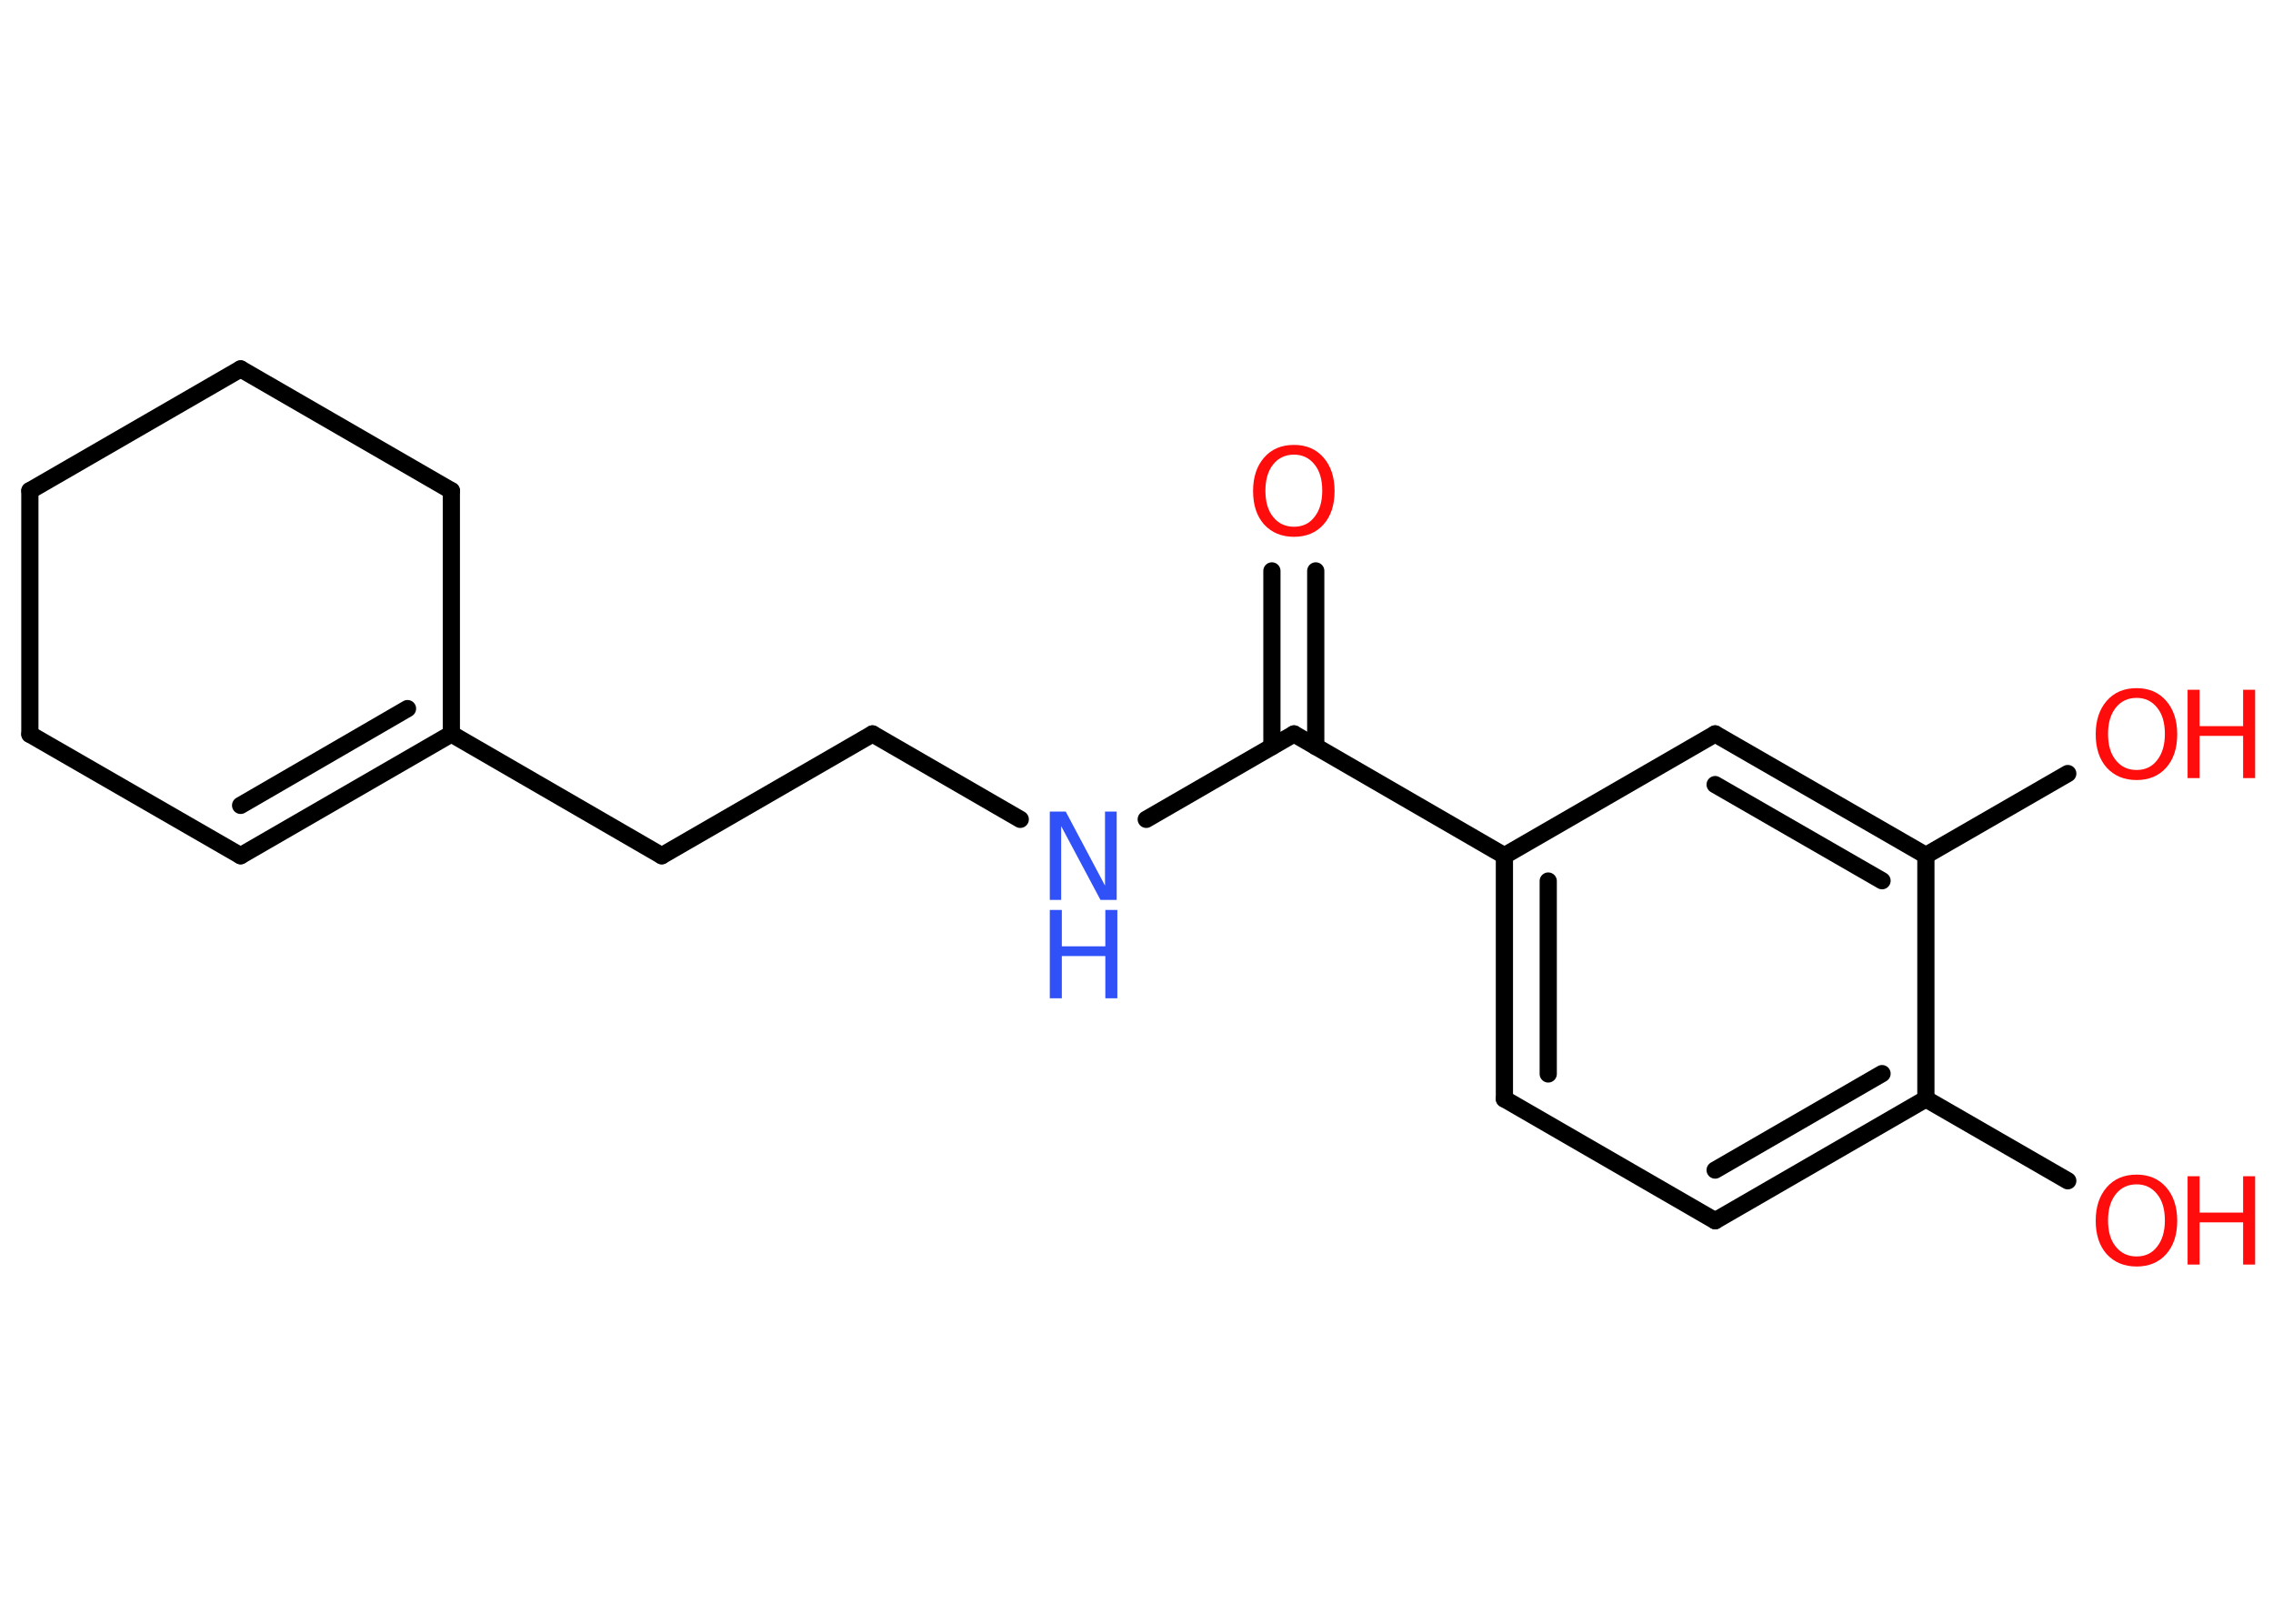 <?xml version='1.0' encoding='UTF-8'?>
<!DOCTYPE svg PUBLIC "-//W3C//DTD SVG 1.1//EN" "http://www.w3.org/Graphics/SVG/1.1/DTD/svg11.dtd">
<svg version='1.2' xmlns='http://www.w3.org/2000/svg' xmlns:xlink='http://www.w3.org/1999/xlink' width='70.0mm' height='50.0mm' viewBox='0 0 70.0 50.0'>
  <desc>Generated by the Chemistry Development Kit (http://github.com/cdk)</desc>
  <g stroke-linecap='round' stroke-linejoin='round' stroke='#000000' stroke-width='.53' fill='#FF0D0D'>
    <rect x='.0' y='.0' width='70.0' height='50.0' fill='#FFFFFF' stroke='none'/>
    <g id='mol1' class='mol'>
      <g id='mol1bnd1' class='bond'>
        <line x1='40.52' y1='17.58' x2='40.52' y2='22.99'/>
        <line x1='39.17' y1='17.58' x2='39.17' y2='22.99'/>
      </g>
      <line id='mol1bnd2' class='bond' x1='39.85' y1='22.6' x2='35.3' y2='25.23'/>
      <line id='mol1bnd3' class='bond' x1='31.42' y1='25.23' x2='26.87' y2='22.6'/>
      <line id='mol1bnd4' class='bond' x1='26.87' y1='22.6' x2='20.38' y2='26.35'/>
      <line id='mol1bnd5' class='bond' x1='20.38' y1='26.35' x2='13.9' y2='22.6'/>
      <g id='mol1bnd6' class='bond'>
        <line x1='7.41' y1='26.35' x2='13.9' y2='22.6'/>
        <line x1='7.41' y1='24.8' x2='12.55' y2='21.82'/>
      </g>
      <line id='mol1bnd7' class='bond' x1='7.41' y1='26.35' x2='.92' y2='22.61'/>
      <line id='mol1bnd8' class='bond' x1='.92' y1='22.61' x2='.92' y2='15.11'/>
      <line id='mol1bnd9' class='bond' x1='.92' y1='15.11' x2='7.41' y2='11.36'/>
      <line id='mol1bnd10' class='bond' x1='7.41' y1='11.36' x2='13.9' y2='15.11'/>
      <line id='mol1bnd11' class='bond' x1='13.9' y1='22.6' x2='13.9' y2='15.11'/>
      <line id='mol1bnd12' class='bond' x1='39.85' y1='22.6' x2='46.33' y2='26.35'/>
      <g id='mol1bnd13' class='bond'>
        <line x1='46.33' y1='26.35' x2='46.33' y2='33.84'/>
        <line x1='47.68' y1='27.13' x2='47.68' y2='33.07'/>
      </g>
      <line id='mol1bnd14' class='bond' x1='46.33' y1='33.84' x2='52.82' y2='37.59'/>
      <g id='mol1bnd15' class='bond'>
        <line x1='52.82' y1='37.59' x2='59.31' y2='33.84'/>
        <line x1='52.82' y1='36.03' x2='57.96' y2='33.06'/>
      </g>
      <line id='mol1bnd16' class='bond' x1='59.31' y1='33.84' x2='63.68' y2='36.36'/>
      <line id='mol1bnd17' class='bond' x1='59.31' y1='33.84' x2='59.31' y2='26.34'/>
      <line id='mol1bnd18' class='bond' x1='59.31' y1='26.34' x2='63.68' y2='23.82'/>
      <g id='mol1bnd19' class='bond'>
        <line x1='59.31' y1='26.34' x2='52.82' y2='22.6'/>
        <line x1='57.96' y1='27.12' x2='52.82' y2='24.16'/>
      </g>
      <line id='mol1bnd20' class='bond' x1='46.33' y1='26.35' x2='52.82' y2='22.6'/>
      <path id='mol1atm1' class='atom' d='M39.85 14.0q-.4 .0 -.64 .3q-.24 .3 -.24 .81q.0 .52 .24 .81q.24 .3 .64 .3q.4 .0 .63 -.3q.24 -.3 .24 -.81q.0 -.52 -.24 -.81q-.24 -.3 -.63 -.3zM39.85 13.7q.57 .0 .91 .39q.34 .39 .34 1.03q.0 .65 -.34 1.03q-.34 .38 -.91 .38q-.57 .0 -.92 -.38q-.34 -.38 -.34 -1.03q.0 -.64 .34 -1.03q.34 -.39 .92 -.39z' stroke='none'/>
      <g id='mol1atm3' class='atom'>
        <path d='M32.33 24.99h.49l1.21 2.28v-2.28h.36v2.72h-.5l-1.21 -2.27v2.27h-.35v-2.72z' stroke='none' fill='#3050F8'/>
        <path d='M32.33 28.02h.37v1.12h1.34v-1.12h.37v2.72h-.37v-1.3h-1.34v1.3h-.37v-2.72z' stroke='none' fill='#3050F8'/>
      </g>
      <g id='mol1atm16' class='atom'>
        <path d='M65.8 36.47q-.4 .0 -.64 .3q-.24 .3 -.24 .81q.0 .52 .24 .81q.24 .3 .64 .3q.4 .0 .63 -.3q.24 -.3 .24 -.81q.0 -.52 -.24 -.81q-.24 -.3 -.63 -.3zM65.8 36.17q.57 .0 .91 .39q.34 .39 .34 1.03q.0 .65 -.34 1.03q-.34 .38 -.91 .38q-.57 .0 -.92 -.38q-.34 -.38 -.34 -1.03q.0 -.64 .34 -1.03q.34 -.39 .92 -.39z' stroke='none'/>
        <path d='M67.37 36.22h.37v1.12h1.34v-1.12h.37v2.72h-.37v-1.3h-1.34v1.3h-.37v-2.72z' stroke='none'/>
      </g>
      <g id='mol1atm18' class='atom'>
        <path d='M65.8 21.49q-.4 .0 -.64 .3q-.24 .3 -.24 .81q.0 .52 .24 .81q.24 .3 .64 .3q.4 .0 .63 -.3q.24 -.3 .24 -.81q.0 -.52 -.24 -.81q-.24 -.3 -.63 -.3zM65.8 21.19q.57 .0 .91 .39q.34 .39 .34 1.03q.0 .65 -.34 1.03q-.34 .38 -.91 .38q-.57 .0 -.92 -.38q-.34 -.38 -.34 -1.03q.0 -.64 .34 -1.03q.34 -.39 .92 -.39z' stroke='none'/>
        <path d='M67.37 21.24h.37v1.12h1.34v-1.12h.37v2.72h-.37v-1.3h-1.34v1.3h-.37v-2.72z' stroke='none'/>
      </g>
    </g>
  </g>
</svg>
